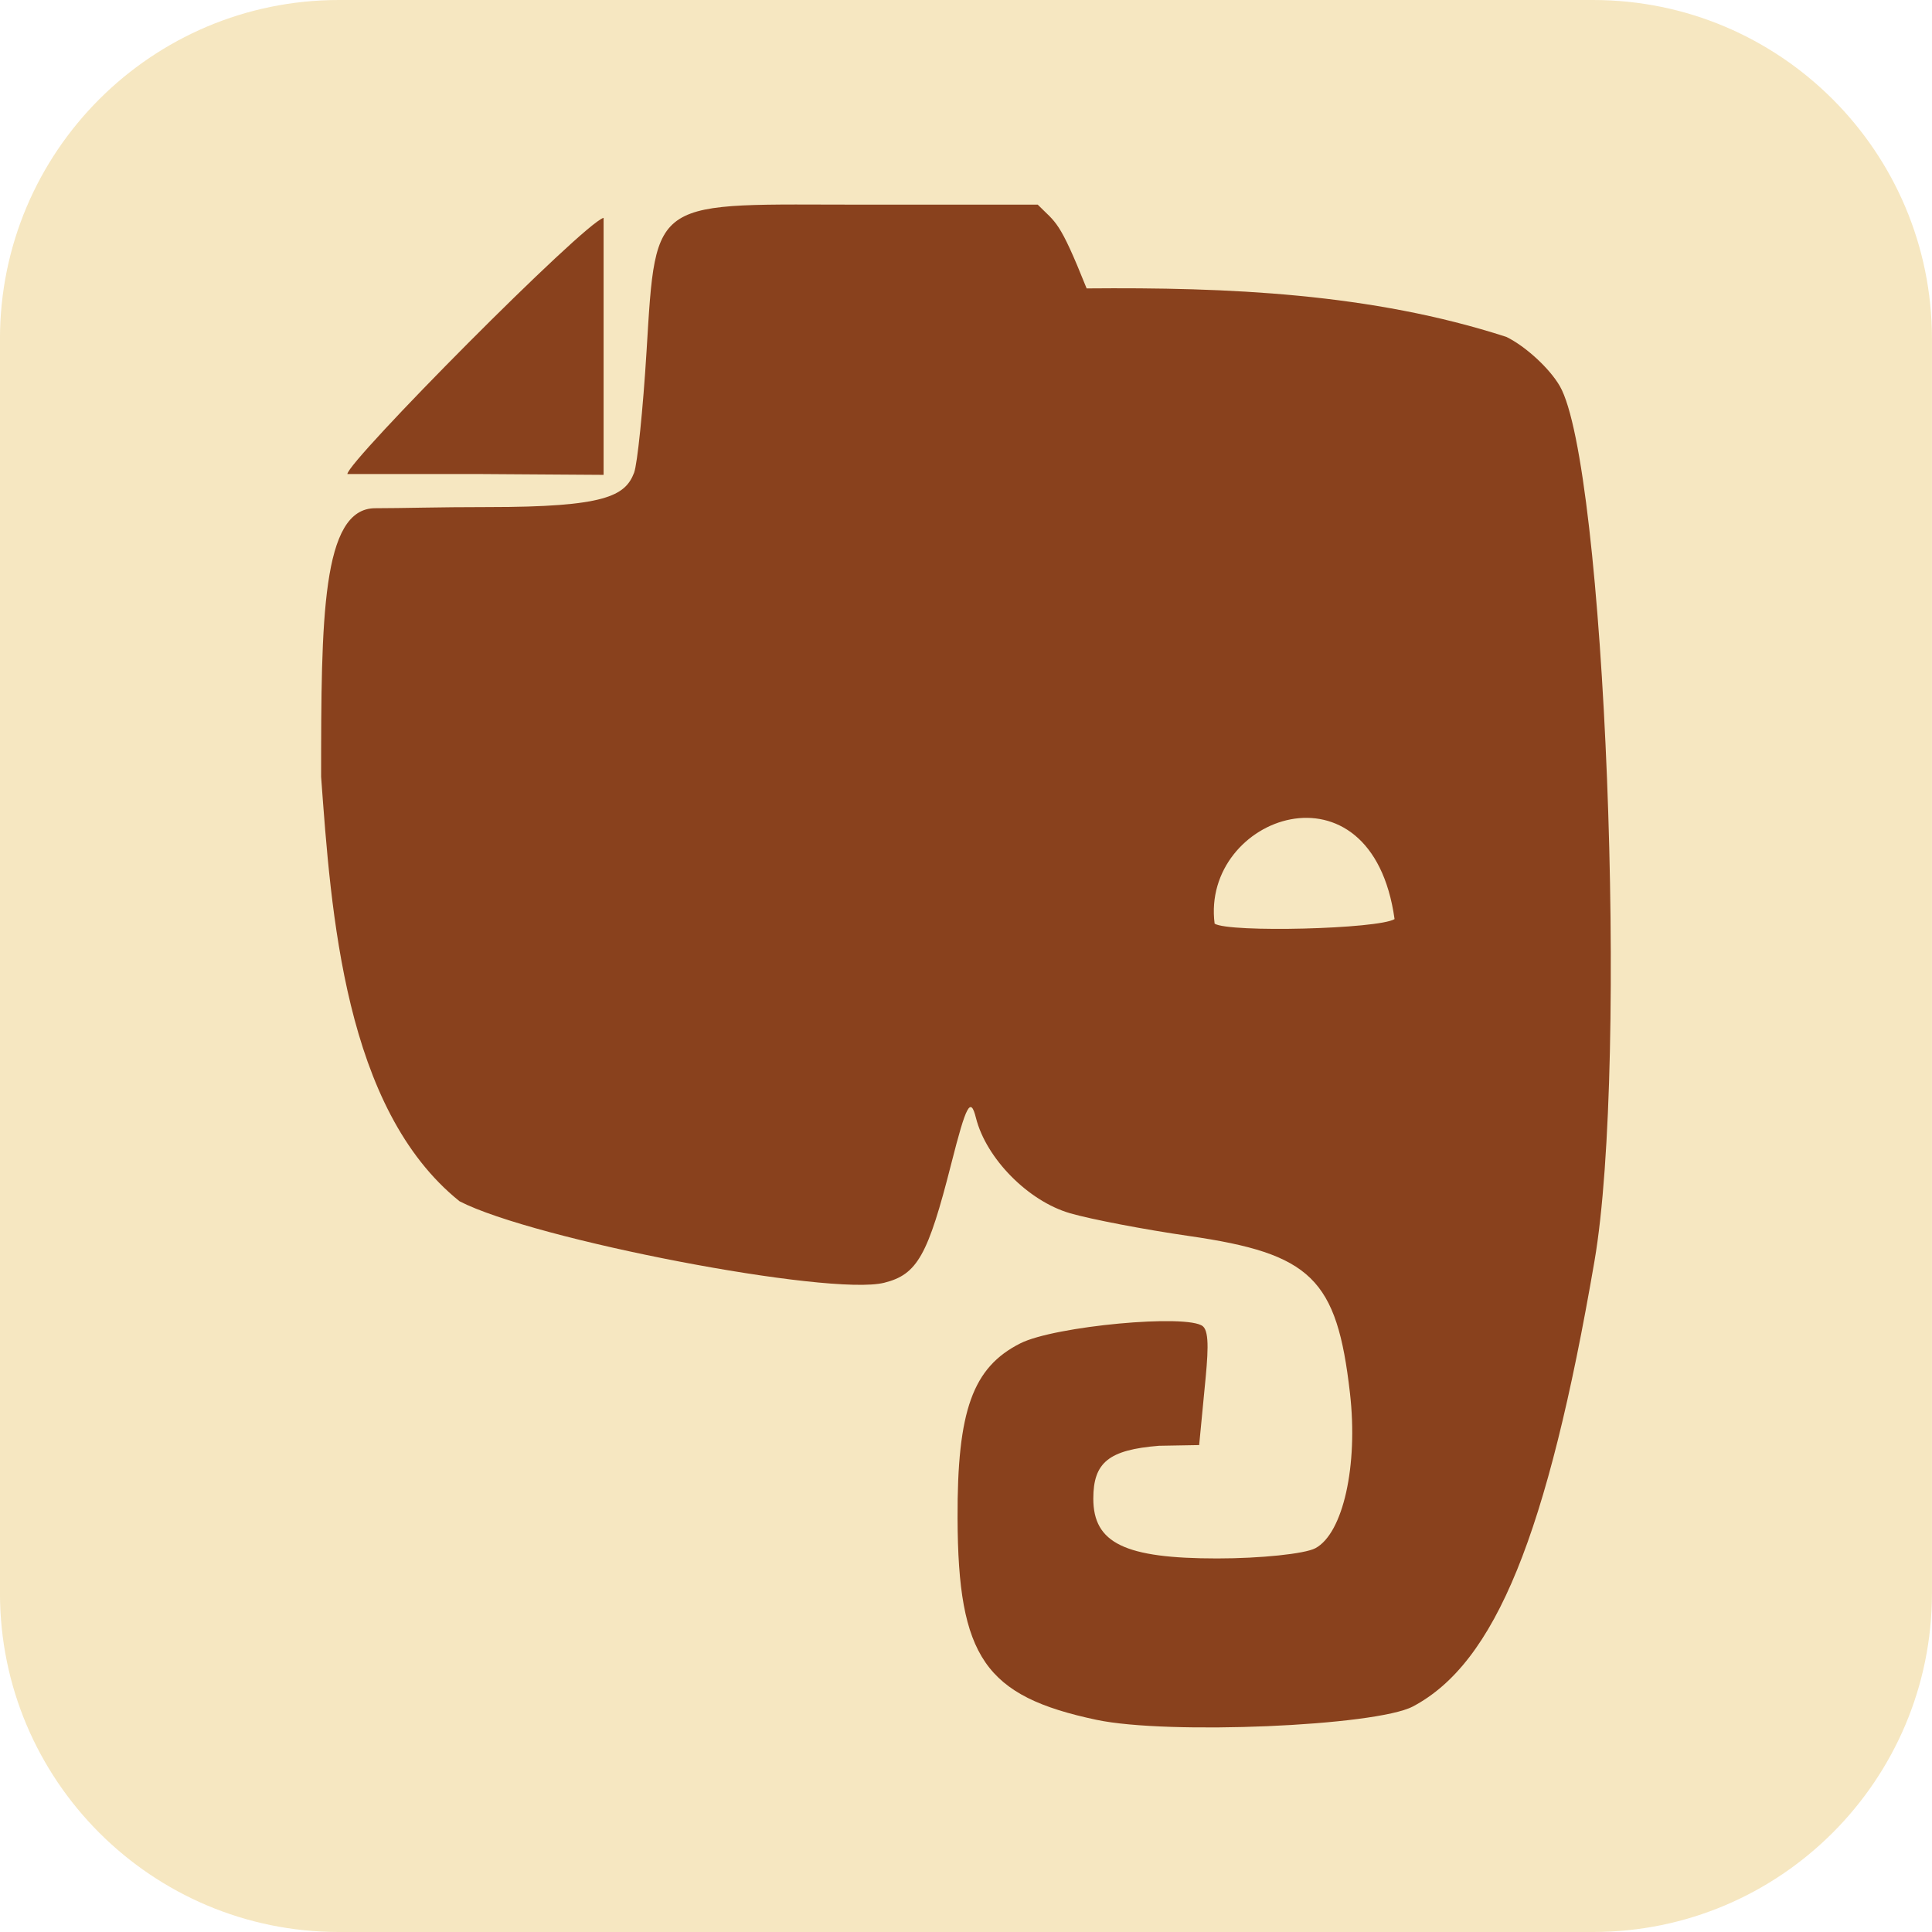 <?xml version="1.0" encoding="UTF-8" standalone="no"?>
<!-- Created with Inkscape (http://www.inkscape.org/) -->

<svg
   xmlns:dc="http://purl.org/dc/elements/1.1/"
   xmlns:cc="http://creativecommons.org/ns#"
   xmlns:rdf="http://www.w3.org/1999/02/22-rdf-syntax-ns#"
   xmlns:svg="http://www.w3.org/2000/svg"
   xmlns="http://www.w3.org/2000/svg"
   xmlns:sodipodi="http://sodipodi.sourceforge.net/DTD/sodipodi-0.dtd"
   xmlns:inkscape="http://www.inkscape.org/namespaces/inkscape"
   width="57"
   height="57"
   id="svg4380"
   version="1.1"
   inkscape:version="0.47 r22583"
   sodipodi:docname="New document 5">
  <title
     id="title4405">Team Fortress 2 WinterBoard: Evernote</title>
  <defs
     id="defs4382">
    <inkscape:perspective
       sodipodi:type="inkscape:persp3d"
       inkscape:vp_x="0 : 526.18109 : 1"
       inkscape:vp_y="0 : 1000 : 0"
       inkscape:vp_z="744.09448 : 526.18109 : 1"
       inkscape:persp3d-origin="372.04724 : 350.78739 : 1"
       id="perspective4388" />
    <inkscape:perspective
       id="perspective4372"
       inkscape:persp3d-origin="0.5 : 0.33333333 : 1"
       inkscape:vp_z="1 : 0.5 : 1"
       inkscape:vp_y="0 : 1000 : 0"
       inkscape:vp_x="0 : 0.5 : 1"
       sodipodi:type="inkscape:persp3d" />
  </defs>
  <sodipodi:namedview
     id="base"
     pagecolor="#ffffff"
     bordercolor="#666666"
     borderopacity="1.0"
     inkscape:pageopacity="0.0"
     inkscape:pageshadow="2"
     inkscape:zoom="0.35"
     inkscape:cx="-67.92857"
     inkscape:cy="-0.071432617"
     inkscape:document-units="px"
     inkscape:current-layer="layer1"
     showgrid="false"
     inkscape:window-width="550"
     inkscape:window-height="483"
     inkscape:window-x="75"
     inkscape:window-y="75"
     inkscape:window-maximized="0" />
  <g
     inkscape:label="Layer 1"
     inkscape:groupmode="layer"
     id="layer1"
     transform="translate(-442.929,-475.291)">
    <g
       transform="translate(-647.649,-217.81)"
       id="g4359">
      <g
         transform="translate(418.035,371.077)"
         id="g7337-9">
        <path
           id="path3774-0-9-9-6-4-71-4-6"
           transform="translate(-409.958,-164.976)"
           d="m 1092.5,487 c -5.523,0 -10,4.477 -10,10 l 0,37 c 0,5.523 4.477,10 10,10 l 37,0 c 5.523,0 10,-4.477 10,-10 l 0,-37 c 0,-5.523 -4.477,-10 -10,-10 l -37,0 z"
           style="fill:#f6e7c1;fill-opacity:1;fill-rule:evenodd;stroke-width:0.5;stroke-miterlimit:4;stroke-dasharray:none" />
      </g>
      <path
         sodipodi:nodetypes="cssscccsssssssssccssssccccsssccccccccccc"
         id="path2830-1"
         d="m 1122.931,743.842 c -3.295,-0.696 -4.089,-1.848 -4.102,-5.951 -0.012,-3.175 0.447,-4.449 1.854,-5.158 1.012,-0.51 4.936,-0.874 5.383,-0.503 0.205,0.17 0.148,0.87 0.05,1.852 l -0.159,1.653 -1.186,0.021 c -1.479,0.12 -1.937,0.489 -1.937,1.559 0,1.315 0.932,1.765 3.654,1.765 1.283,0 2.587,-0.136 2.898,-0.302 0.818,-0.438 1.265,-2.441 1.02,-4.576 -0.386,-3.38 -1.139,-4.114 -4.747,-4.635 -1.308,-0.189 -2.889,-0.491 -3.512,-0.672 -1.235,-0.358 -2.475,-1.615 -2.776,-2.815 -0.158,-0.628 -0.284,-0.393 -0.727,1.351 -0.689,2.713 -1.003,3.271 -1.978,3.515 -1.609,0.404 -10.338,-1.271 -12.529,-2.403 -3.402,-2.73 -3.792,-8.533 -4.085,-12.523 0,-4.653 0.018,-7.925 1.597,-7.925 0.81,0 1.821,-0.034 3.342,-0.034 3.434,0 4.031,-0.325 4.294,-1.011 0.097,-0.253 0.263,-1.866 0.368,-3.584 0.284,-4.641 0.143,-4.327 6.488,-4.327 l 5.054,0 c 0.549,0.557 0.626,0.434 1.442,2.471 4.159,-0.037 8.4,0.141 12.382,1.43 0.568,0.277 1.278,0.93 1.579,1.453 1.336,2.324 2.034,19.925 1.022,25.814 -1.388,8.084 -2.928,11.859 -5.359,13.141 -1.099,0.579 -7.228,0.838 -9.329,0.394 l 0,-10e-6 z m 8.791,-23.625 c -0.679,-4.855 -5.717,-3.039 -5.309,0.135 0.438,0.271 4.833,0.159 5.309,-0.135 z m -30.895,-13.131 c 0,-0.368 6.967,-7.4 7.559,-7.558 l 0,7.583 -3.767,-0.025 -3.792,0 0,10e-6 z"
         style="fill:#89411d;fill-opacity:1" />
    </g>
  </g>
</svg>
